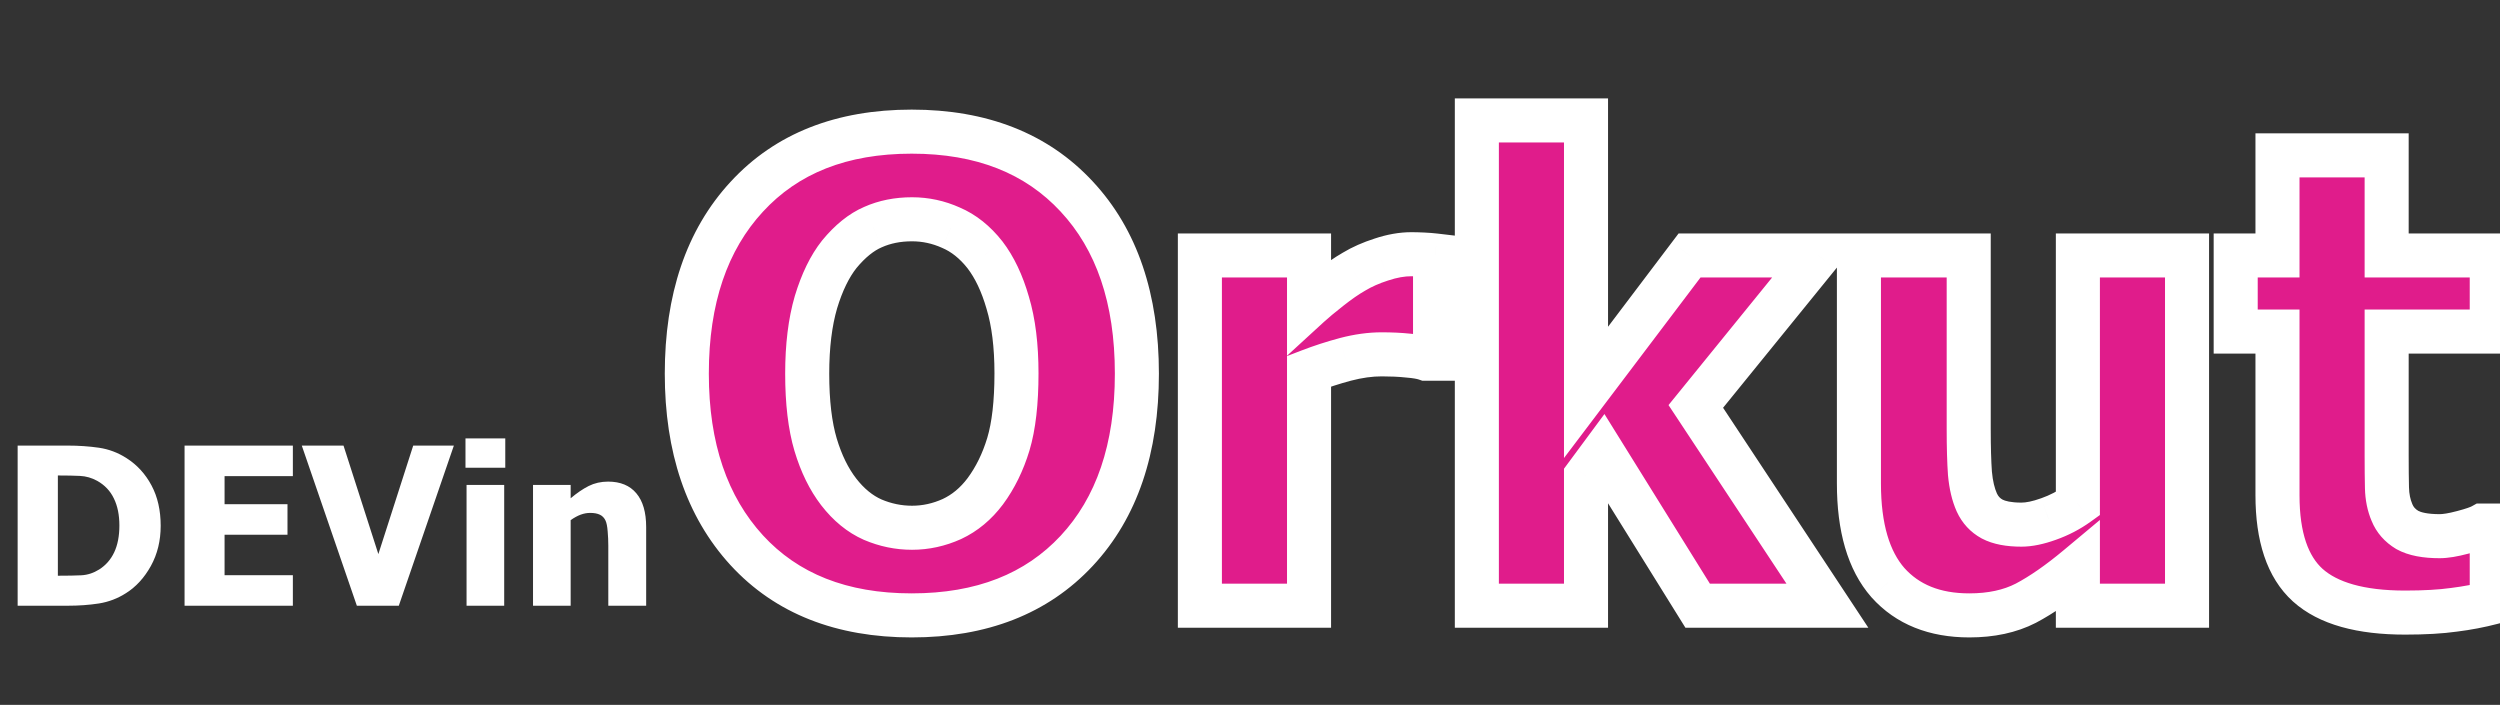 <svg width="227" height="64" viewBox="0 0 227 64" fill="none" xmlns="http://www.w3.org/2000/svg">
<rect x="0" y="0" width="227" height="64" fill="#333333" stroke="none"/>
<path d="M103.229 33.93C103.229 40.745 101.407 46.107 97.763 50.016C94.119 53.924 89.125 55.878 82.781 55.878C76.419 55.878 71.425 53.905 67.8 49.959C64.175 45.994 62.362 40.651 62.362 33.93C62.362 27.152 64.175 21.799 67.8 17.872C71.425 13.926 76.419 11.953 82.781 11.953C89.125 11.953 94.119 13.917 97.763 17.844C101.407 21.752 103.229 27.114 103.229 33.93ZM92.297 33.901C92.297 31.39 92.033 29.257 91.504 27.501C90.994 25.726 90.305 24.273 89.436 23.14C88.53 21.988 87.501 21.167 86.35 20.676C85.217 20.166 84.037 19.911 82.81 19.911C81.507 19.911 80.327 20.147 79.269 20.619C78.212 21.072 77.193 21.894 76.211 23.083C75.342 24.178 74.634 25.632 74.087 27.444C73.558 29.257 73.294 31.419 73.294 33.93C73.294 36.516 73.549 38.669 74.059 40.387C74.568 42.086 75.267 43.511 76.154 44.663C77.061 45.834 78.09 46.674 79.241 47.184C80.393 47.675 81.582 47.92 82.81 47.92C84.056 47.92 85.264 47.656 86.435 47.127C87.605 46.579 88.615 45.739 89.465 44.606C90.371 43.379 91.07 41.954 91.561 40.33C92.051 38.688 92.297 36.545 92.297 33.901ZM130.303 32.57H129.481C129.104 32.438 128.556 32.344 127.839 32.287C127.121 32.212 126.328 32.174 125.46 32.174C124.422 32.174 123.326 32.325 122.175 32.627C121.042 32.929 119.938 33.288 118.861 33.703V55H108.949V23.196H118.861V27.756C119.314 27.34 119.938 26.821 120.73 26.198C121.542 25.556 122.279 25.047 122.939 24.669C123.657 24.235 124.488 23.866 125.432 23.564C126.395 23.244 127.301 23.083 128.15 23.083C128.471 23.083 128.83 23.092 129.227 23.111C129.623 23.13 129.982 23.159 130.303 23.196V32.57ZM165.93 55H154.148L145.539 41.151L144.01 43.219V55H134.098V10.934H144.01V35.629L153.412 23.196H165.108L153.979 36.903L165.93 55ZM198.583 55H188.671V51.488C186.953 52.923 185.376 54.018 183.941 54.773C182.507 55.51 180.798 55.878 178.815 55.878C175.662 55.878 173.199 54.887 171.424 52.904C169.668 50.903 168.79 47.901 168.79 43.898V23.196H178.759V38.971C178.759 40.613 178.797 41.954 178.872 42.992C178.966 44.031 179.174 44.908 179.495 45.626C179.797 46.287 180.26 46.787 180.883 47.127C181.525 47.467 182.412 47.637 183.545 47.637C184.243 47.637 185.065 47.467 186.009 47.127C186.972 46.787 187.859 46.325 188.671 45.739V23.196H198.583V55ZM218.379 55.623C214.339 55.623 211.393 54.792 209.543 53.131C207.712 51.469 206.796 48.751 206.796 44.975V30.106H203.001V23.196H206.796V14.105H216.708V23.196H226.252V30.106H216.708V41.378C216.708 42.492 216.717 43.464 216.736 44.295C216.755 45.126 216.906 45.871 217.189 46.532C217.454 47.193 217.916 47.722 218.577 48.118C219.257 48.496 220.239 48.685 221.522 48.685C222.051 48.685 222.74 48.571 223.59 48.345C224.458 48.118 225.062 47.91 225.402 47.722H226.252V54.717C225.176 55 224.034 55.217 222.825 55.368C221.617 55.538 220.135 55.623 218.379 55.623Z" fill="#E01C8B"/>
<path d="M67.8 49.959L66.324 51.309L66.327 51.312L67.8 49.959ZM67.8 17.872L69.269 19.229L69.273 19.225L67.8 17.872ZM97.763 17.844L96.297 19.204L96.3 19.208L97.763 17.844ZM91.504 27.501L89.582 28.053L89.585 28.065L89.589 28.078L91.504 27.501ZM89.436 23.14L91.024 21.923L91.016 21.913L91.008 21.903L89.436 23.14ZM86.35 20.676L85.529 22.5L85.547 22.508L85.565 22.516L86.35 20.676ZM79.269 20.619L80.057 22.457L80.071 22.451L80.085 22.445L79.269 20.619ZM76.211 23.083L74.668 21.81L74.656 21.825L74.644 21.84L76.211 23.083ZM74.087 27.444L72.172 26.866L72.17 26.875L72.167 26.884L74.087 27.444ZM74.059 40.387L72.141 40.956L72.143 40.961L74.059 40.387ZM76.154 44.663L74.57 45.884L74.573 45.887L76.154 44.663ZM79.241 47.184L78.432 49.013L78.444 49.018L78.457 49.023L79.241 47.184ZM86.435 47.127L87.258 48.95L87.27 48.944L87.282 48.939L86.435 47.127ZM89.465 44.606L91.065 45.806L91.069 45.8L91.074 45.794L89.465 44.606ZM91.561 40.33L93.475 40.909L93.477 40.903L91.561 40.33ZM101.229 33.93C101.229 40.384 99.511 45.208 96.3 48.652L99.225 51.38C103.302 47.007 105.229 41.107 105.229 33.93H101.229ZM96.3 48.652C93.105 52.078 88.683 53.878 82.781 53.878V57.878C89.567 57.878 95.133 55.769 99.225 51.38L96.3 48.652ZM82.781 53.878C76.864 53.878 72.448 52.062 69.273 48.606L66.327 51.312C70.402 55.748 75.973 57.878 82.781 57.878V53.878ZM69.276 48.609C66.067 45.099 64.362 40.282 64.362 33.93H60.362C60.362 41.02 62.283 46.889 66.324 51.309L69.276 48.609ZM64.362 33.93C64.362 27.514 66.07 22.695 69.269 19.229L66.33 16.515C62.28 20.904 60.362 26.789 60.362 33.93H64.362ZM69.273 19.225C72.448 15.769 76.864 13.953 82.781 13.953V9.953C75.973 9.953 70.402 12.084 66.327 16.519L69.273 19.225ZM82.781 13.953C88.68 13.953 93.101 15.76 96.297 19.204L99.229 16.483C95.137 12.073 89.57 9.953 82.781 9.953V13.953ZM96.3 19.208C99.511 22.652 101.229 27.475 101.229 33.93H105.229C105.229 26.753 103.302 20.852 99.225 16.48L96.3 19.208ZM94.297 33.901C94.297 31.262 94.02 28.922 93.419 26.924L89.589 28.078C90.045 29.592 90.297 31.519 90.297 33.901H94.297ZM93.426 26.949C92.867 25.001 92.082 23.303 91.024 21.923L87.849 24.357C88.528 25.242 89.122 26.452 89.582 28.053L93.426 26.949ZM91.008 21.903C89.93 20.532 88.643 19.479 87.134 18.836L85.565 22.516C86.359 22.854 87.131 23.444 87.865 24.376L91.008 21.903ZM87.17 18.852C85.783 18.227 84.323 17.911 82.81 17.911V21.911C83.75 21.911 84.651 22.105 85.529 22.5L87.17 18.852ZM82.81 17.911C81.261 17.911 79.798 18.193 78.454 18.793L80.085 22.445C80.855 22.102 81.753 21.911 82.81 21.911V17.911ZM78.482 18.781C77.049 19.395 75.787 20.455 74.668 21.81L77.753 24.356C78.598 23.332 79.376 22.75 80.057 22.457L78.482 18.781ZM74.644 21.84C73.574 23.189 72.769 24.892 72.172 26.866L76.001 28.023C76.5 26.371 77.111 25.167 77.778 24.326L74.644 21.84ZM72.167 26.884C71.571 28.927 71.294 31.288 71.294 33.93H75.294C75.294 31.55 75.546 29.586 76.007 28.004L72.167 26.884ZM71.294 33.93C71.294 36.632 71.558 38.991 72.141 40.956L75.976 39.818C75.539 38.346 75.294 36.401 75.294 33.93H71.294ZM72.143 40.961C72.708 42.844 73.505 44.501 74.57 45.884L77.739 43.442C77.029 42.521 76.429 41.327 75.974 39.812L72.143 40.961ZM74.573 45.887C75.647 47.274 76.927 48.347 78.432 49.013L80.051 45.355C79.252 45.001 78.475 44.393 77.736 43.439L74.573 45.887ZM78.457 49.023C79.852 49.618 81.307 49.92 82.81 49.92V45.92C81.857 45.92 80.934 45.731 80.025 45.344L78.457 49.023ZM82.81 49.92C84.348 49.92 85.837 49.592 87.258 48.95L85.611 45.304C84.691 45.72 83.763 45.92 82.81 45.92V49.92ZM87.282 48.939C88.778 48.239 90.038 47.176 91.065 45.806L87.865 43.406C87.193 44.302 86.433 44.92 85.587 45.315L87.282 48.939ZM91.074 45.794C92.13 44.364 92.925 42.727 93.475 40.909L89.646 39.751C89.214 41.18 88.612 42.395 87.856 43.418L91.074 45.794ZM93.477 40.903C94.045 39.002 94.297 36.646 94.297 33.901H90.297C90.297 36.444 90.058 38.373 89.644 39.757L93.477 40.903ZM130.303 32.57V34.57H132.303V32.57H130.303ZM129.481 32.57L128.821 34.458L129.142 34.57H129.481V32.57ZM127.839 32.287L127.63 34.276L127.655 34.279L127.681 34.281L127.839 32.287ZM122.175 32.627L121.667 30.692L121.659 30.695L122.175 32.627ZM118.861 33.703L118.141 31.837L116.861 32.331V33.703H118.861ZM118.861 55V57H120.861V55H118.861ZM108.949 55H106.949V57H108.949V55ZM108.949 23.196V21.196H106.949V23.196H108.949ZM118.861 23.196H120.861V21.196H118.861V23.196ZM118.861 27.756H116.861V32.302L120.213 29.23L118.861 27.756ZM120.73 26.198L121.966 27.771L121.971 27.767L120.73 26.198ZM122.939 24.669L123.932 26.405L123.954 26.393L123.975 26.38L122.939 24.669ZM125.432 23.564L126.041 25.469L126.053 25.466L126.064 25.462L125.432 23.564ZM130.303 23.196H132.303V21.418L130.536 21.21L130.303 23.196ZM130.303 30.57H129.481V34.57H130.303V30.57ZM130.142 30.683C129.522 30.465 128.772 30.355 127.996 30.293L127.681 34.281C128.341 34.333 128.686 34.411 128.821 34.458L130.142 30.683ZM128.048 30.298C127.249 30.214 126.385 30.174 125.46 30.174V34.174C126.272 34.174 126.994 34.209 127.63 34.276L128.048 30.298ZM125.46 30.174C124.227 30.174 122.961 30.353 121.667 30.692L122.682 34.562C123.692 34.297 124.616 34.174 125.46 34.174V30.174ZM121.659 30.695C120.458 31.015 119.285 31.396 118.141 31.837L119.581 35.569C120.59 35.18 121.626 34.843 122.69 34.559L121.659 30.695ZM116.861 33.703V55H120.861V33.703H116.861ZM118.861 53H108.949V57H118.861V53ZM110.949 55V23.196H106.949V55H110.949ZM108.949 25.196H118.861V21.196H108.949V25.196ZM116.861 23.196V27.756H120.861V23.196H116.861ZM120.213 29.23C120.613 28.864 121.191 28.38 121.966 27.771L119.495 24.626C118.684 25.263 118.016 25.817 117.51 26.282L120.213 29.23ZM121.971 27.767C122.73 27.167 123.382 26.719 123.932 26.405L121.947 22.933C121.175 23.374 120.354 23.946 119.49 24.629L121.971 27.767ZM123.975 26.38C124.537 26.04 125.22 25.732 126.041 25.469L124.822 21.66C123.755 22.001 122.777 22.43 121.904 22.958L123.975 26.38ZM126.064 25.462C126.862 25.196 127.553 25.083 128.15 25.083V21.083C127.049 21.083 125.927 21.291 124.799 21.667L126.064 25.462ZM128.15 25.083C128.433 25.083 128.76 25.091 129.131 25.109L129.322 21.114C128.901 21.093 128.509 21.083 128.15 21.083V25.083ZM129.131 25.109C129.492 25.126 129.803 25.151 130.069 25.183L130.536 21.21C130.16 21.166 129.755 21.134 129.322 21.114L129.131 25.109ZM128.303 23.196V32.57H132.303V23.196H128.303ZM165.93 55V57H169.647L167.599 53.898L165.93 55ZM154.148 55L152.45 56.056L153.037 57H154.148V55ZM145.539 41.151L147.238 40.095L145.683 37.594L143.931 39.962L145.539 41.151ZM144.01 43.219L142.402 42.029L142.01 42.559V43.219H144.01ZM144.01 55V57H146.01V55H144.01ZM134.098 55H132.098V57H134.098V55ZM134.098 10.934V8.934H132.098V10.934H134.098ZM144.01 10.934H146.01V8.934H144.01V10.934ZM144.01 35.629H142.01V41.589L145.605 36.835L144.01 35.629ZM153.412 23.196V21.196H152.417L151.817 21.99L153.412 23.196ZM165.108 23.196L166.661 24.457L169.309 21.196H165.108V23.196ZM153.979 36.903L152.426 35.643L151.501 36.781L152.31 38.005L153.979 36.903ZM165.93 53H154.148V57H165.93V53ZM155.847 53.944L147.238 40.095L143.841 42.207L152.45 56.056L155.847 53.944ZM143.931 39.962L142.402 42.029L145.618 44.408L147.147 42.341L143.931 39.962ZM142.01 43.219V55H146.01V43.219H142.01ZM144.01 53H134.098V57H144.01V53ZM136.098 55V10.934H132.098V55H136.098ZM134.098 12.934H144.01V8.934H134.098V12.934ZM142.01 10.934V35.629H146.01V10.934H142.01ZM145.605 36.835L155.007 24.403L151.817 21.99L142.415 34.422L145.605 36.835ZM153.412 25.196H165.108V21.196H153.412V25.196ZM163.556 21.936L152.426 35.643L155.531 38.164L166.661 24.457L163.556 21.936ZM152.31 38.005L164.261 56.102L167.599 53.898L155.647 35.801L152.31 38.005ZM198.583 55V57H200.583V55H198.583ZM188.671 55H186.671V57H188.671V55ZM188.671 51.488H190.671V47.212L187.389 49.953L188.671 51.488ZM183.941 54.773L184.855 56.553L184.864 56.548L184.873 56.543L183.941 54.773ZM171.424 52.904L169.92 54.223L169.927 54.231L169.934 54.238L171.424 52.904ZM168.79 23.196V21.196H166.79V23.196H168.79ZM178.759 23.196H180.759V21.196H178.759V23.196ZM178.872 42.992L176.877 43.137L176.879 43.155L176.88 43.173L178.872 42.992ZM179.495 45.626L177.669 46.443L177.673 46.45L177.676 46.458L179.495 45.626ZM180.883 47.127L179.925 48.883L179.936 48.889L179.947 48.895L180.883 47.127ZM186.009 47.127L185.343 45.241L185.331 45.245L186.009 47.127ZM188.671 45.739L189.84 47.362L190.671 46.763V45.739H188.671ZM188.671 23.196V21.196H186.671V23.196H188.671ZM198.583 23.196H200.583V21.196H198.583V23.196ZM198.583 53H188.671V57H198.583V53ZM190.671 55V51.488H186.671V55H190.671ZM187.389 49.953C185.741 51.329 184.283 52.334 183.01 53.004L184.873 56.543C186.47 55.703 188.164 54.517 189.953 53.023L187.389 49.953ZM183.028 52.994C181.933 53.556 180.552 53.878 178.815 53.878V57.878C181.044 57.878 183.08 57.464 184.855 56.553L183.028 52.994ZM178.815 53.878C176.116 53.878 174.239 53.05 172.914 51.57L169.934 54.238C172.158 56.723 175.209 57.878 178.815 57.878V53.878ZM172.927 51.585C171.619 50.094 170.79 47.652 170.79 43.898H166.79C166.79 48.15 167.717 51.712 169.92 54.223L172.927 51.585ZM170.79 43.898V23.196H166.79V43.898H170.79ZM168.79 25.196H178.759V21.196H168.79V25.196ZM176.759 23.196V38.971H180.759V23.196H176.759ZM176.759 38.971C176.759 40.638 176.797 42.031 176.877 43.137L180.867 42.847C180.796 41.876 180.759 40.589 180.759 38.971H176.759ZM176.88 43.173C176.989 44.364 177.234 45.47 177.669 46.443L181.321 44.809C181.114 44.347 180.944 43.697 180.864 42.811L176.88 43.173ZM177.676 46.458C178.153 47.501 178.913 48.331 179.925 48.883L181.841 45.371C181.606 45.243 181.441 45.072 181.314 44.794L177.676 46.458ZM179.947 48.895C180.995 49.449 182.251 49.637 183.545 49.637V45.637C182.573 45.637 182.055 45.484 181.819 45.359L179.947 48.895ZM183.545 49.637C184.551 49.637 185.612 49.396 186.686 49.009L185.331 45.245C184.518 45.538 183.936 45.637 183.545 45.637V49.637ZM186.674 49.013C187.813 48.611 188.871 48.061 189.84 47.362L187.501 44.117C186.847 44.589 186.13 44.963 185.343 45.241L186.674 49.013ZM190.671 45.739V23.196H186.671V45.739H190.671ZM188.671 25.196H198.583V21.196H188.671V25.196ZM196.583 23.196V55H200.583V23.196H196.583ZM209.543 53.131L208.199 54.612L208.207 54.619L209.543 53.131ZM206.796 30.106H208.796V28.106H206.796V30.106ZM203.001 30.106H201.001V32.106H203.001V30.106ZM203.001 23.196V21.196H201.001V23.196H203.001ZM206.796 23.196V25.196H208.796V23.196H206.796ZM206.796 14.105V12.105H204.796V14.105H206.796ZM216.708 14.105H218.708V12.105H216.708V14.105ZM216.708 23.196H214.708V25.196H216.708V23.196ZM226.252 23.196H228.252V21.196H226.252V23.196ZM226.252 30.106V32.106H228.252V30.106H226.252ZM216.708 30.106V28.106H214.708V30.106H216.708ZM217.189 46.532L219.046 45.789L219.037 45.767L219.028 45.744L217.189 46.532ZM218.577 48.118L217.548 49.833L217.577 49.85L217.606 49.867L218.577 48.118ZM223.59 48.345L223.085 46.41L223.075 46.412L223.59 48.345ZM225.402 47.722V45.722H224.884L224.431 45.973L225.402 47.722ZM226.252 47.722H228.252V45.722H226.252V47.722ZM226.252 54.717L226.761 56.651L228.252 56.259V54.717H226.252ZM222.825 55.368L222.577 53.384L222.562 53.386L222.547 53.388L222.825 55.368ZM218.379 53.623C214.542 53.623 212.192 52.822 210.879 51.643L208.207 54.619C210.594 56.763 214.135 57.623 218.379 57.623V53.623ZM210.887 51.65C209.651 50.529 208.796 48.483 208.796 44.975H204.796C204.796 49.019 205.772 52.41 208.199 54.612L210.887 51.65ZM208.796 44.975V30.106H204.796V44.975H208.796ZM206.796 28.106H203.001V32.106H206.796V28.106ZM205.001 30.106V23.196H201.001V30.106H205.001ZM203.001 25.196H206.796V21.196H203.001V25.196ZM208.796 23.196V14.105H204.796V23.196H208.796ZM206.796 16.105H216.708V12.105H206.796V16.105ZM214.708 14.105V23.196H218.708V14.105H214.708ZM216.708 25.196H226.252V21.196H216.708V25.196ZM224.252 23.196V30.106H228.252V23.196H224.252ZM226.252 28.106H216.708V32.106H226.252V28.106ZM214.708 30.106V41.378H218.708V30.106H214.708ZM214.708 41.378C214.708 42.502 214.718 43.49 214.737 44.34L218.736 44.249C218.717 43.438 218.708 42.481 218.708 41.378H214.708ZM214.737 44.34C214.761 45.387 214.953 46.391 215.351 47.32L219.028 45.744C218.86 45.352 218.75 44.864 218.736 44.249L214.737 44.34ZM215.333 47.275C215.773 48.376 216.545 49.231 217.548 49.833L219.606 46.403C219.287 46.212 219.135 46.01 219.046 45.789L215.333 47.275ZM217.606 49.867C218.717 50.484 220.095 50.685 221.522 50.685V46.685C220.382 46.685 219.797 46.508 219.548 46.37L217.606 49.867ZM221.522 50.685C222.302 50.685 223.183 50.523 224.105 50.277L223.075 46.412C222.298 46.619 221.8 46.685 221.522 46.685V50.685ZM224.095 50.28C224.97 50.052 225.792 49.793 226.374 49.47L224.431 45.973C224.333 46.028 223.947 46.185 223.085 46.41L224.095 50.28ZM225.402 49.722H226.252V45.722H225.402V49.722ZM224.252 47.722V54.717H228.252V47.722H224.252ZM225.743 52.783C224.76 53.041 223.706 53.242 222.577 53.384L223.073 57.353C224.361 57.192 225.591 56.959 226.761 56.651L225.743 52.783ZM222.547 53.388C221.461 53.54 220.078 53.623 218.379 53.623V57.623C220.191 57.623 221.773 57.536 223.104 57.349L222.547 53.388Z" fill="white"/>
<path d="M14.59 47.744C14.59 49.098 14.294 50.312 13.701 51.387C13.109 52.454 12.36 53.275 11.455 53.848C10.7 54.336 9.876 54.652 8.984 54.795C8.099 54.932 7.155 55 6.152 55H1.602V40.459H6.113C7.135 40.459 8.092 40.524 8.984 40.654C9.876 40.785 10.713 41.1 11.494 41.602C12.451 42.214 13.206 43.04 13.76 44.082C14.313 45.117 14.59 46.338 14.59 47.744ZM10.84 47.715C10.84 46.758 10.674 45.941 10.342 45.264C10.016 44.58 9.512 44.046 8.828 43.662C8.333 43.389 7.812 43.239 7.266 43.213C6.725 43.187 6.077 43.174 5.322 43.174H5.254V52.275H5.322C6.143 52.275 6.833 52.262 7.393 52.236C7.959 52.204 8.496 52.028 9.004 51.709C9.603 51.331 10.059 50.81 10.371 50.147C10.684 49.482 10.84 48.672 10.84 47.715ZM16.758 55V40.459H26.592V43.232H20.391V45.781H26.104V48.555H20.391V52.227H26.592V55H16.758ZM41.211 40.459L36.211 55H32.402L27.402 40.459H31.191L34.355 50.312L37.52 40.459H41.211ZM45.781 55H42.363V44.033H45.781V55ZM45.879 42.471H42.266V39.805H45.879V42.471ZM58.672 55H55.234V49.56C55.234 49.118 55.215 48.678 55.176 48.242C55.143 47.8 55.078 47.474 54.98 47.266C54.863 47.018 54.694 46.842 54.473 46.738C54.251 46.628 53.955 46.572 53.584 46.572C53.304 46.572 53.021 46.624 52.734 46.728C52.448 46.833 52.142 46.999 51.816 47.227V55H48.398V44.033H51.816V45.244C52.376 44.769 52.92 44.398 53.447 44.131C53.981 43.864 54.57 43.73 55.215 43.73C56.335 43.73 57.191 44.085 57.783 44.795C58.376 45.498 58.672 46.52 58.672 47.861V55Z" fill="white"/>
</svg>
